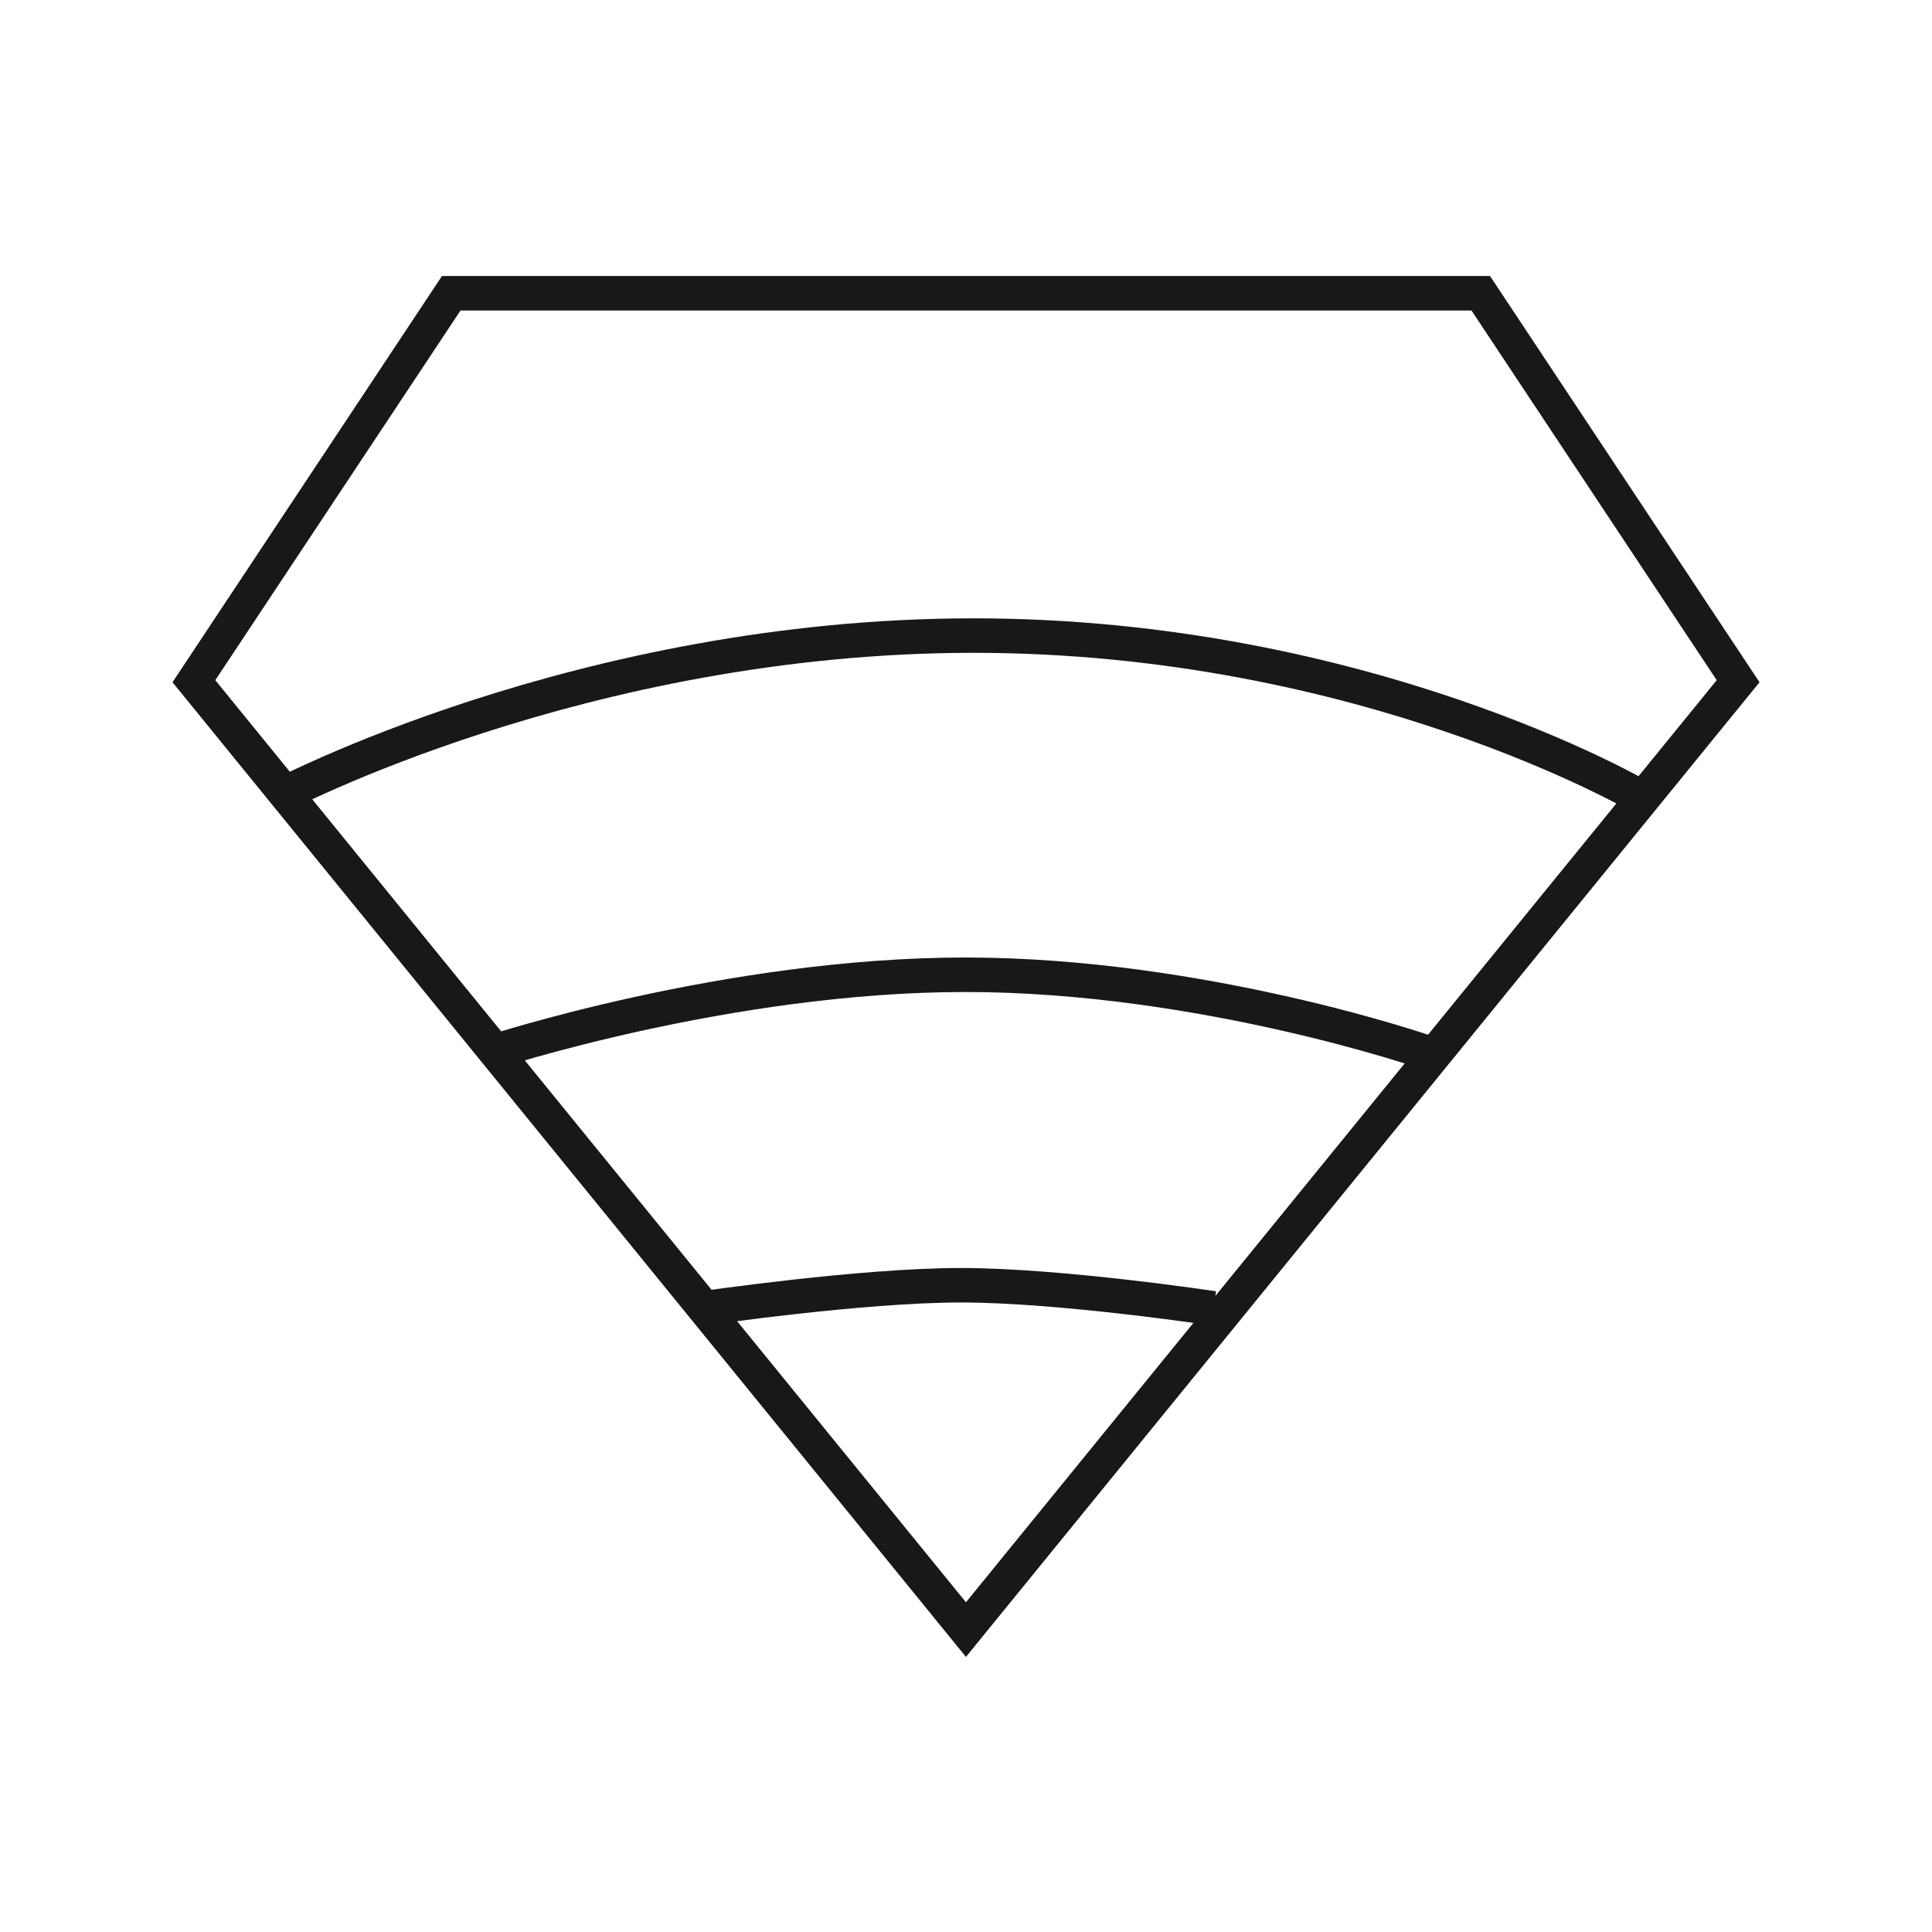 <svg width="80" height="80" viewBox="0 0 80 80" fill="none" xmlns="http://www.w3.org/2000/svg">
<path fill-rule="evenodd" clip-rule="evenodd" d="M18.302 11.428H61.698L72.858 28.251L39.998 68.609L7.143 28.251L18.302 11.428ZM19.069 12.857L8.915 28.165L12.001 31.956C12.365 31.782 12.841 31.562 13.422 31.308C14.875 30.673 16.979 29.828 19.594 28.983C24.82 27.295 32.103 25.604 40.313 25.604C48.524 25.604 55.511 27.296 60.445 28.987C62.913 29.833 64.87 30.68 66.213 31.317C66.885 31.636 67.404 31.902 67.756 32.09C67.789 32.107 67.82 32.124 67.849 32.14L71.086 28.165L60.931 12.857H19.069ZM66.93 33.269C66.603 33.098 66.158 32.872 65.601 32.608C64.3 31.991 62.392 31.165 59.982 30.339C55.158 28.685 48.33 27.032 40.313 27.032C32.293 27.032 25.163 28.686 20.033 30.343C17.47 31.171 15.41 31.998 13.994 32.617C13.584 32.796 13.228 32.958 12.93 33.097L20.752 42.706C21.025 42.623 21.377 42.52 21.798 42.401C22.883 42.095 24.431 41.688 26.29 41.28C30.001 40.467 34.972 39.649 39.968 39.648C44.965 39.648 49.809 40.467 53.395 41.282C55.19 41.689 56.676 42.097 57.714 42.404C58.233 42.557 58.64 42.685 58.919 42.775C59.002 42.802 59.074 42.825 59.133 42.845L66.93 33.269ZM58.165 44.034C57.931 43.961 57.645 43.873 57.309 43.774C56.295 43.474 54.84 43.075 53.079 42.675C49.552 41.874 44.821 41.077 39.968 41.077C35.114 41.077 30.253 41.874 26.595 42.676C24.769 43.076 23.248 43.476 22.186 43.776C22.023 43.822 21.871 43.866 21.73 43.907L29.464 53.407C29.639 53.383 29.861 53.353 30.124 53.318C30.805 53.228 31.755 53.108 32.835 52.987C34.987 52.748 37.683 52.505 39.786 52.505C41.89 52.505 44.539 52.748 46.644 52.988C47.701 53.108 48.627 53.228 49.29 53.319C49.621 53.364 49.887 53.401 50.07 53.428C50.161 53.441 50.232 53.451 50.28 53.458L50.335 53.467L50.353 53.469L50.326 53.662L58.165 44.034ZM49.417 54.778C49.319 54.764 49.212 54.75 49.097 54.734C48.442 54.645 47.526 54.526 46.483 54.407C44.388 54.169 41.806 53.933 39.786 53.933C37.767 53.933 35.136 54.169 32.993 54.407C32.032 54.514 31.174 54.621 30.522 54.707L39.998 66.347L49.417 54.778Z" fill="#181818"/>
</svg>
